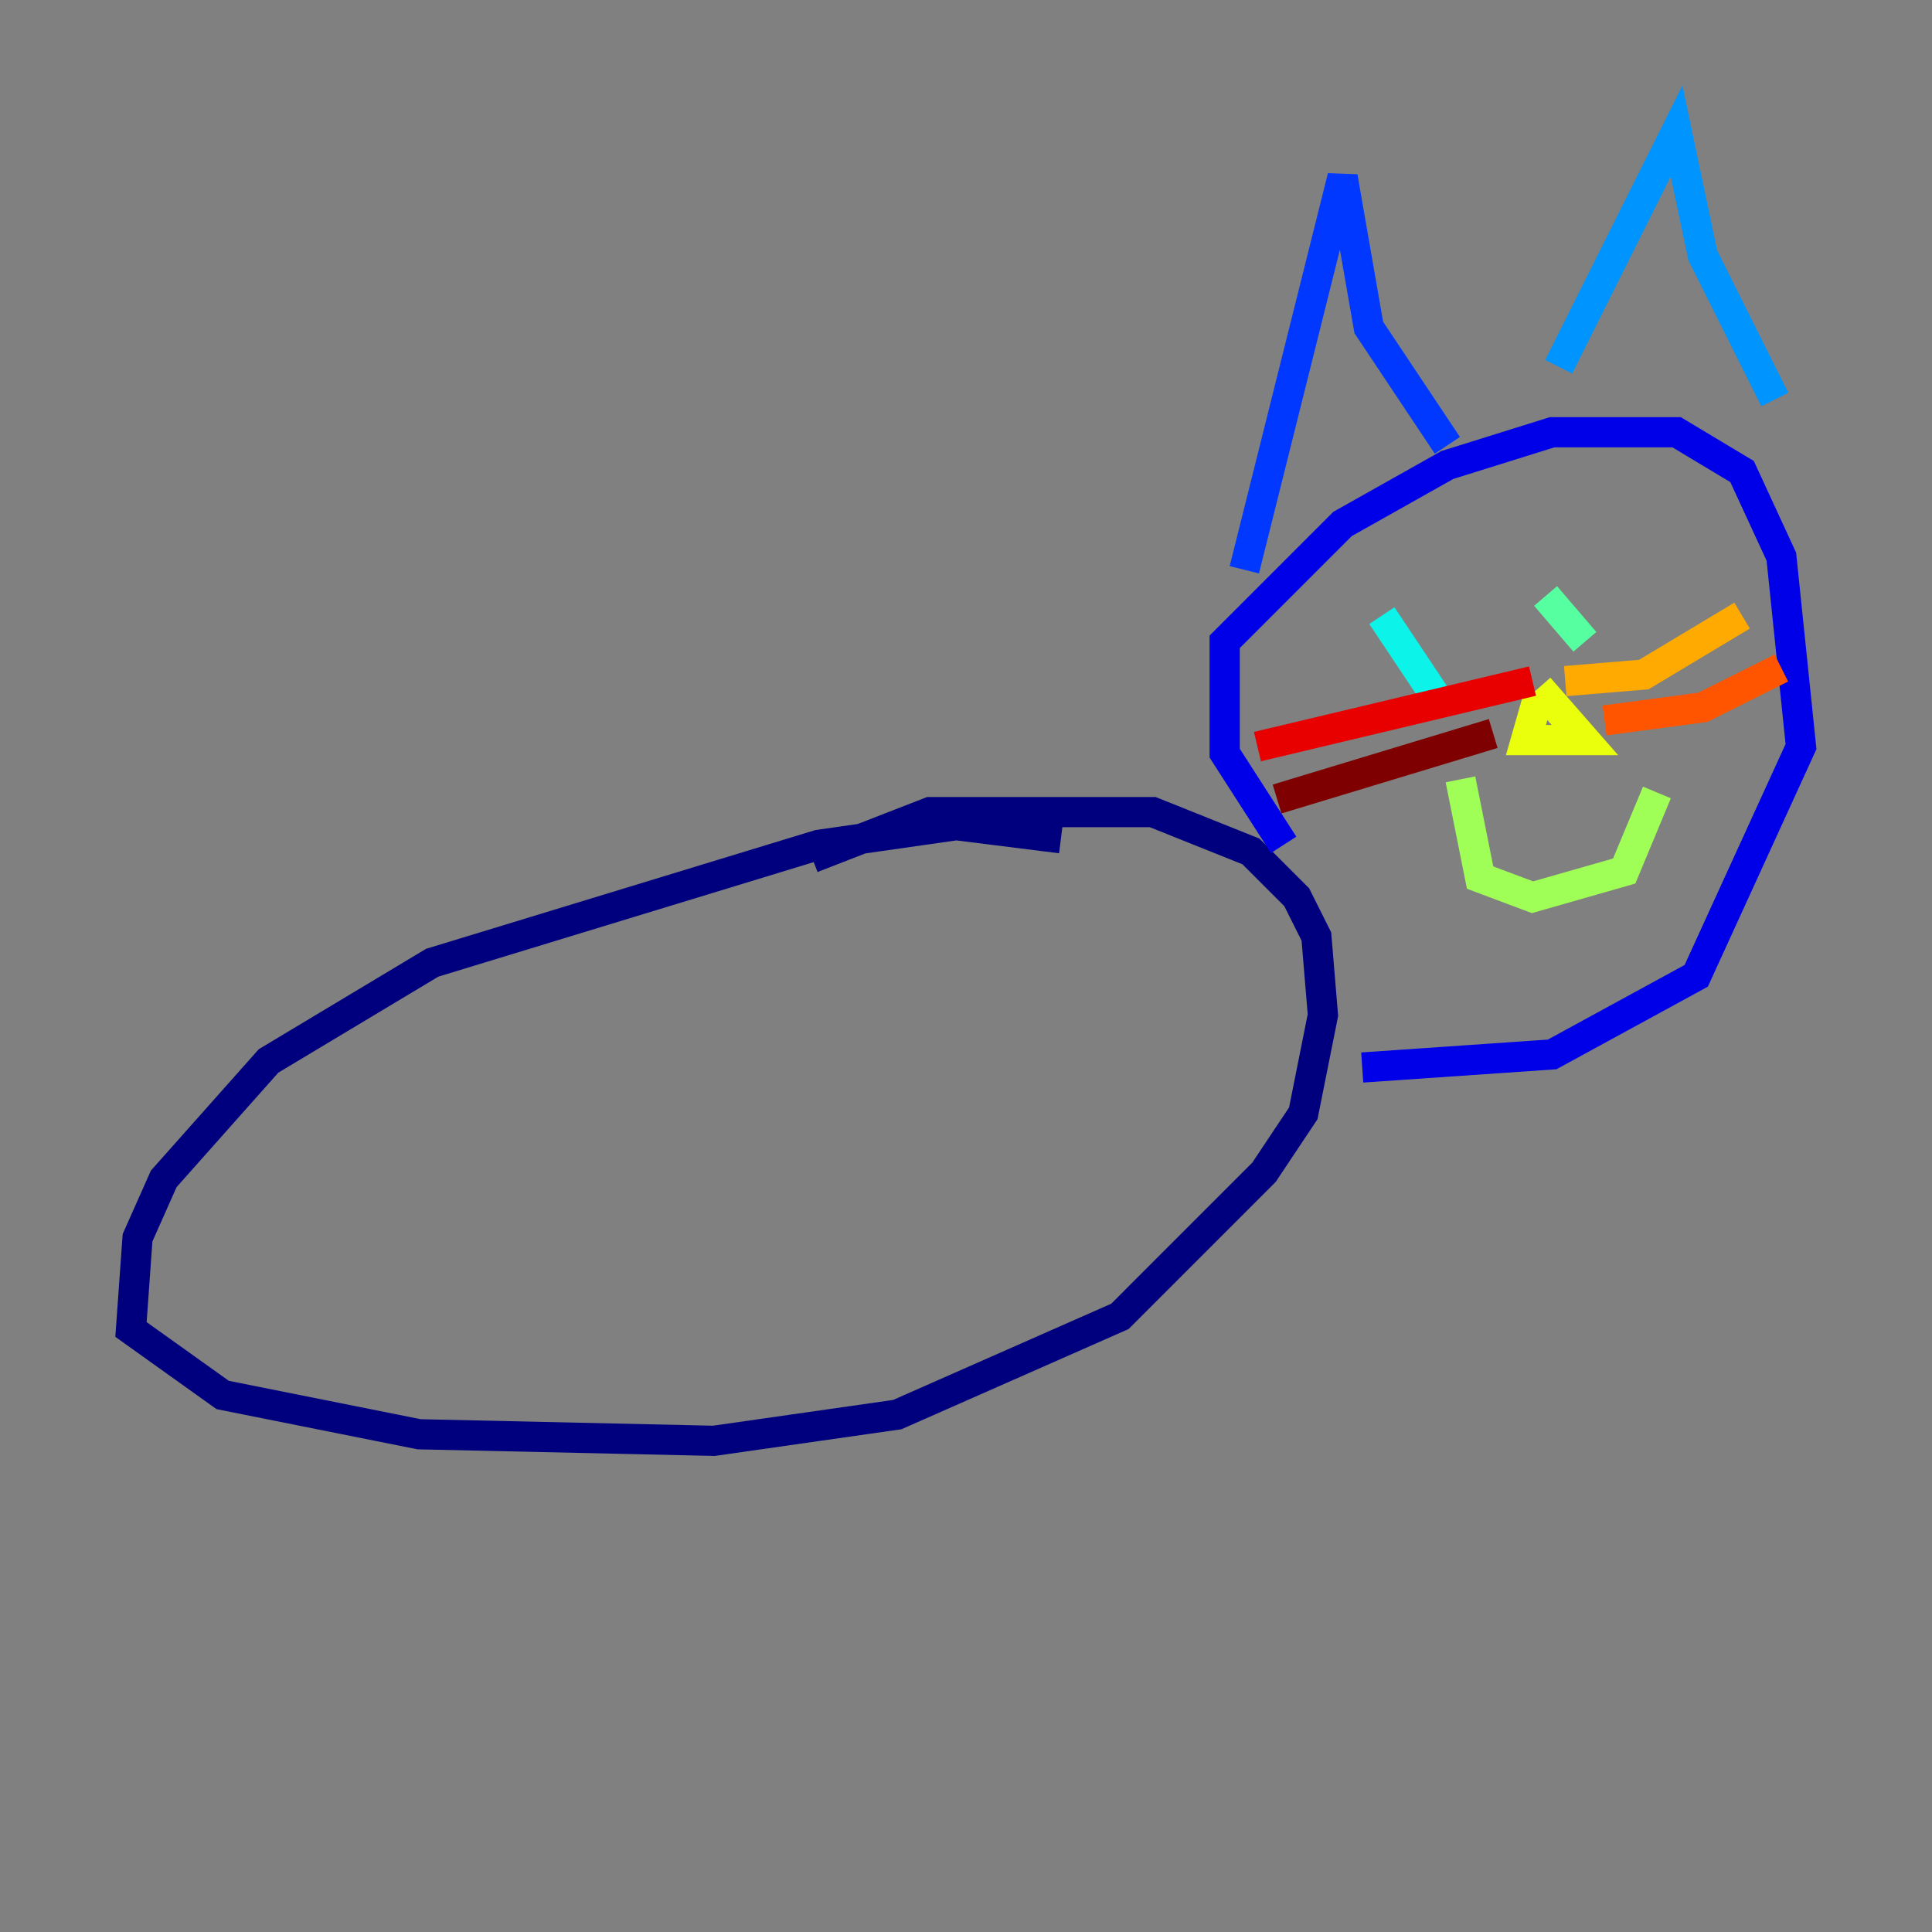 <?xml version="1.0" encoding="utf-8" ?>
<svg baseProfile="tiny" height="128" version="1.2" viewBox="0,0,128,128" width="128" xmlns="http://www.w3.org/2000/svg" xmlns:ev="http://www.w3.org/2001/xml-events" xmlns:xlink="http://www.w3.org/1999/xlink"><rect x="0" y="0" width="128" height="128" fill="#808080" stroke="none"/><defs /><polyline fill="none" points="70.291,55.539 63.349,54.671 54.237,55.973 28.637,63.783 17.79,70.291 10.848,78.102 9.112,82.007 8.678,88.081 14.752,92.42 27.77,95.024 47.295,95.458 59.444,93.722 74.197,87.214 83.742,77.668 86.346,73.763 87.647,67.254 87.214,62.047 85.912,59.444 82.875,56.407 76.366,53.803 61.614,53.803 53.803,56.841" stroke="#00007f" stroke-width="2" /><polyline fill="none" points="85.044,55.973 81.139,49.898 81.139,42.522 88.949,34.712 95.891,30.807 102.834,28.637 111.078,28.637 115.417,31.241 118.02,36.881 119.322,49.464 112.38,64.651 102.834,69.858 90.251,70.725" stroke="#0000e8" stroke-width="2" /><polyline fill="none" points="82.441,37.749 88.949,11.715 90.685,21.695 95.891,29.505" stroke="#0038ff" stroke-width="2" /><polyline fill="none" points="103.268,24.298 111.078,8.678 112.814,16.922 117.586,26.468" stroke="#0094ff" stroke-width="2" /><polyline fill="none" points="91.552,40.786 95.024,45.993" stroke="#0cf4ea" stroke-width="2" /><polyline fill="none" points="102.4,39.485 105.003,42.522" stroke="#56ffa0" stroke-width="2" /><polyline fill="none" points="96.759,51.634 98.061,58.142 101.532,59.444 107.607,57.709 109.776,52.502" stroke="#a0ff56" stroke-width="2" /><polyline fill="none" points="101.966,45.993 101.098,49.031 105.003,49.031 101.966,45.559" stroke="#eaff0c" stroke-width="2" /><polyline fill="none" points="103.702,45.125 108.909,44.691 115.417,40.786" stroke="#ffaa00" stroke-width="2" /><polyline fill="none" points="106.305,47.729 112.814,46.861 118.02,44.258" stroke="#ff5500" stroke-width="2" /><polyline fill="none" points="101.532,45.125 83.308,49.464" stroke="#e80000" stroke-width="2" /><polyline fill="none" points="98.929,48.597 84.61,52.936" stroke="#7f0000" stroke-width="2" /></svg>